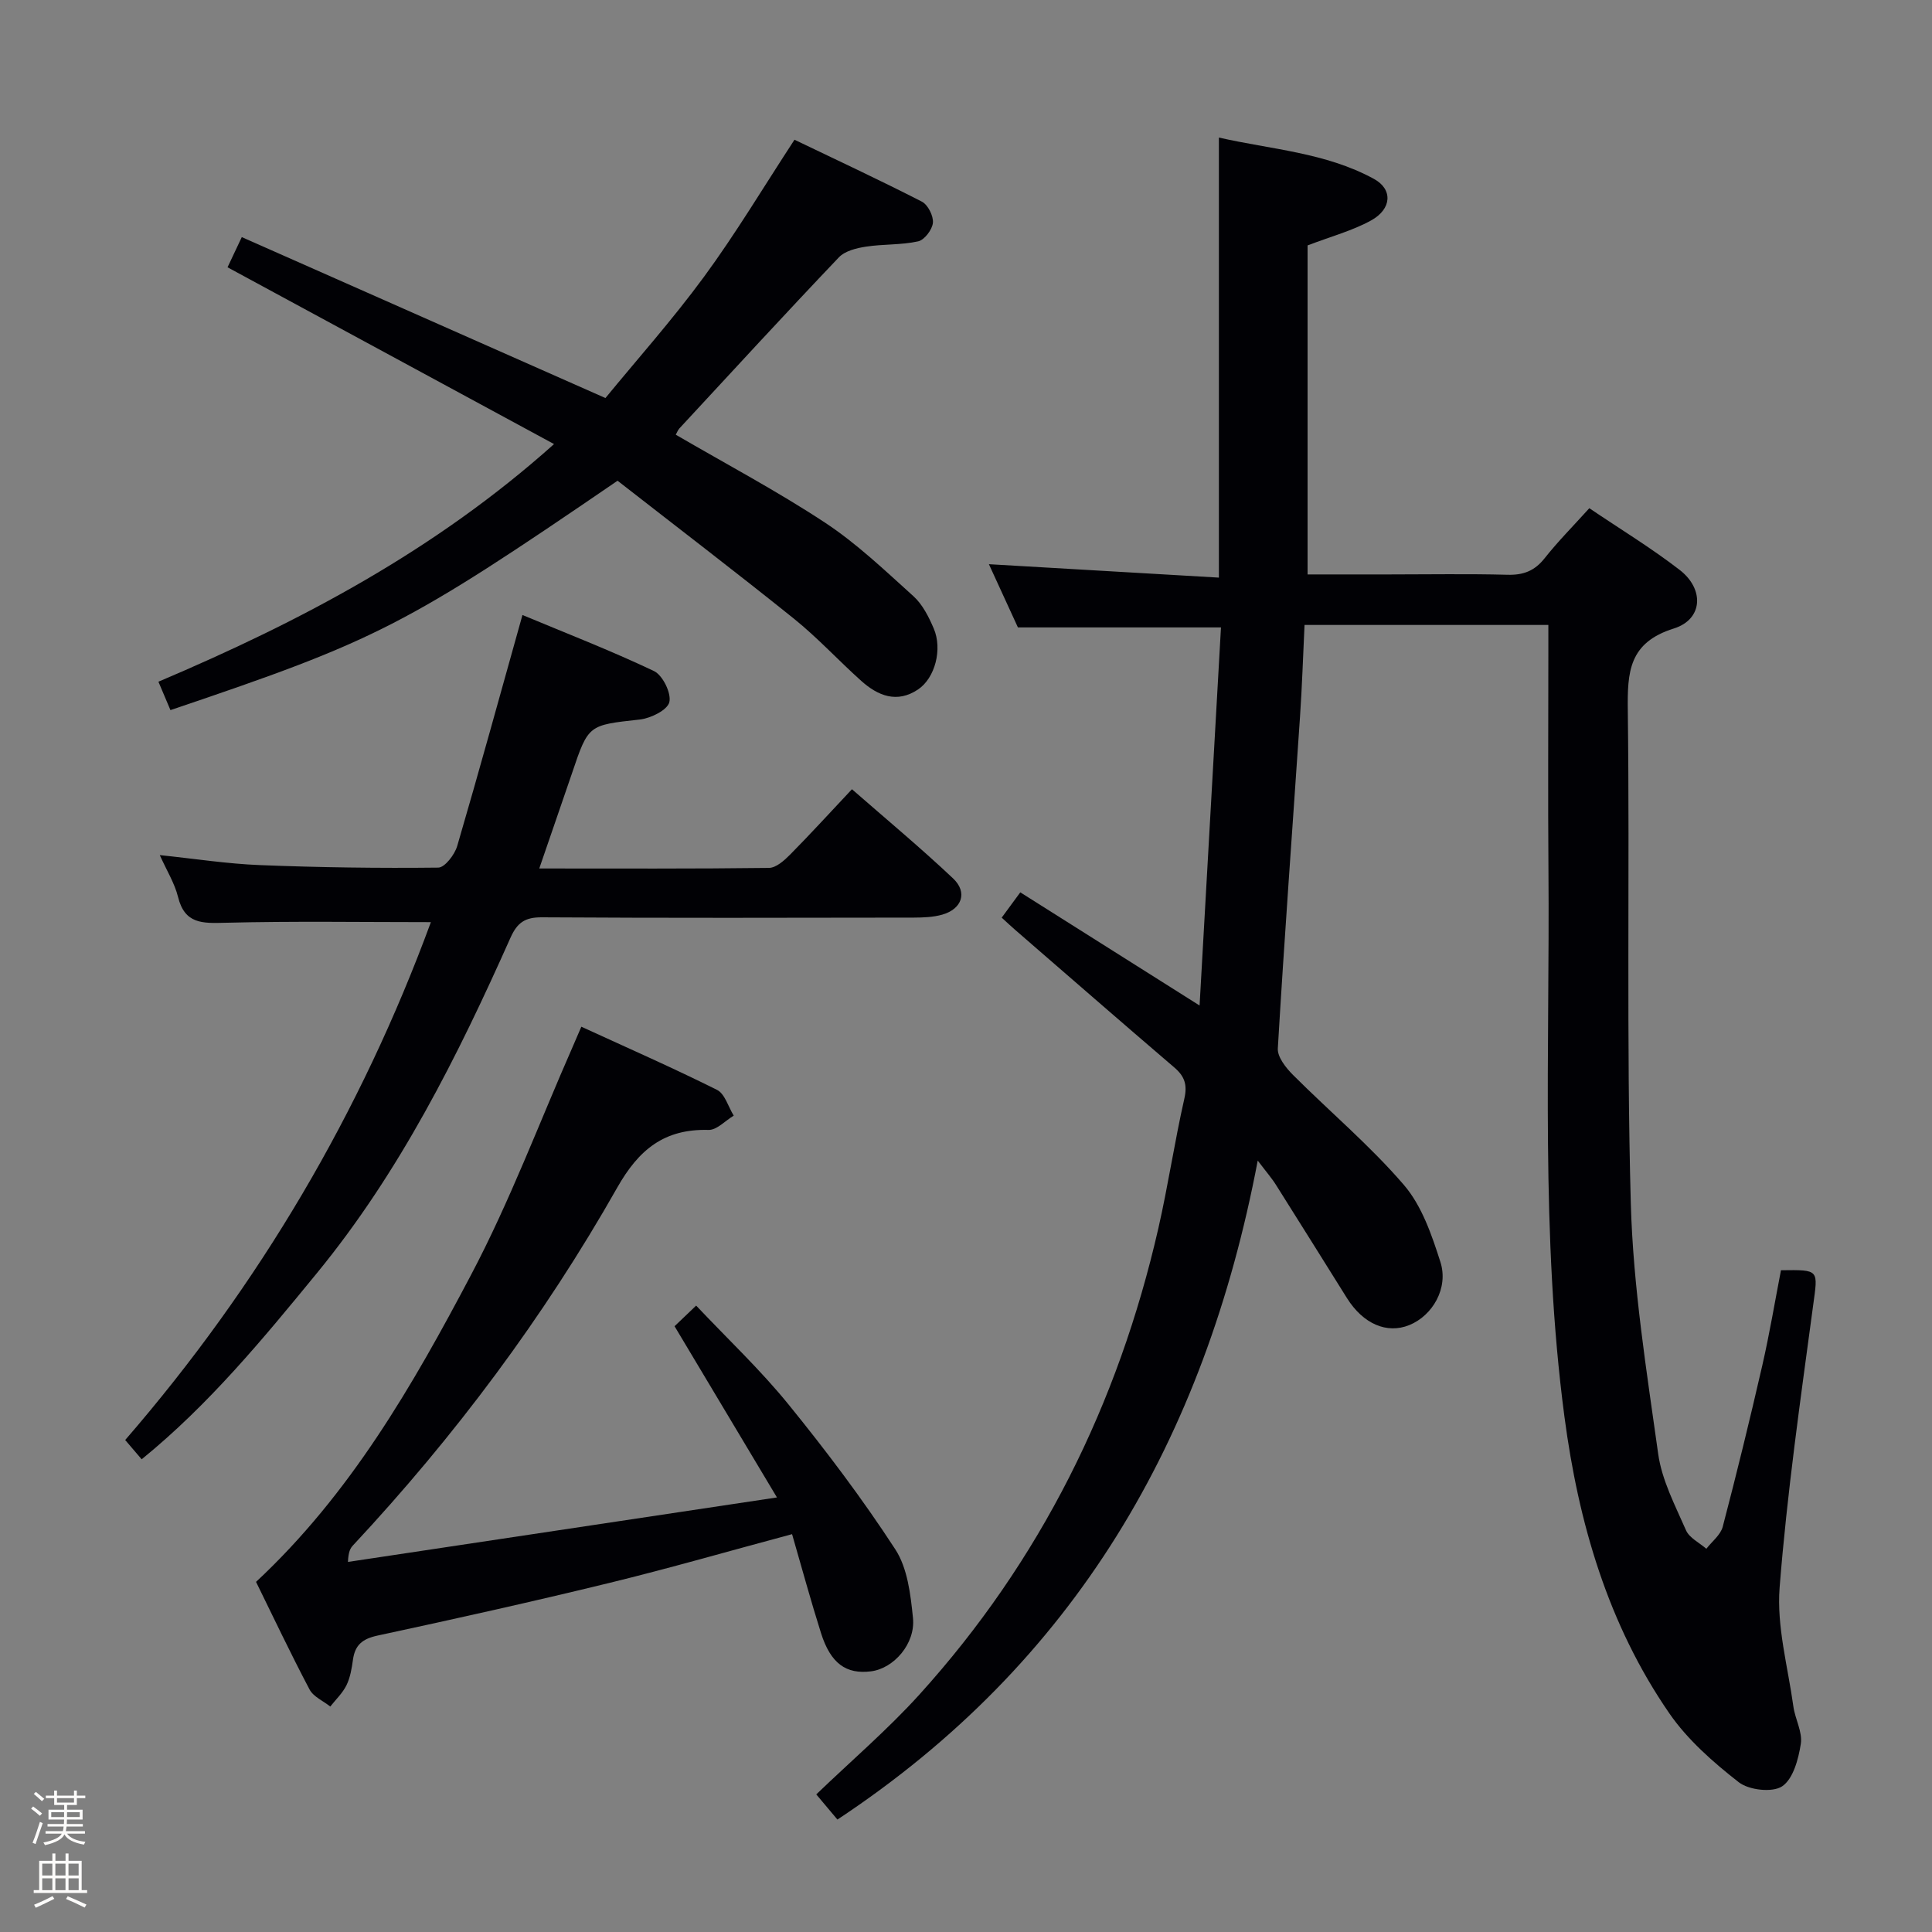 <svg enable-background="new 0 0 400 400" viewBox="0 0 400 400" xmlns="http://www.w3.org/2000/svg"><rect x="0" y="0" width="400" height="400" fill="#808080" stroke="none"/><path d="m6.44 374.46.42-.45c.65.47 1.27.95 1.85 1.44l-.45.49c-.65-.56-1.25-1.06-1.82-1.48m.93 7.33-.63-.26c.55-1.36 1.05-2.8 1.52-4.33.19.1.38.19.59.27-.46 1.29-.95 2.73-1.48 4.32m-.38-10.38.44-.42c.43.34 1.01.82 1.74 1.44l-.49.49c-.53-.51-1.09-1.01-1.69-1.51m2.5.35h1.72v-1.04h.59v1.04h3.52v-1.04h.59v1.04h1.75v.53h-1.75v1.42h-2.03v.97h3.22v2.03h-3.24c0 .35-.01.66-.03.93h3.32v.53h-3.37c-.03.27-.08.58-.15.94h3.96v.53h-3.71c.67.92 1.93 1.48 3.79 1.68-.13.24-.23.44-.29.59-2.13-.38-3.48-1.08-4.04-2.12-.43.97-1.77 1.72-4.03 2.23-.09-.19-.2-.37-.33-.55 2.1-.42 3.37-1.03 3.81-1.83h-3.36v-.53h3.58c.08-.29.13-.61.16-.94h-3.33v-.53h3.39c.02-.27.04-.58.04-.93h-3.23v-2.03h3.25v-.97h-2.07v-1.42h-1.73zm1.12 3.44v1h2.65c.01-.3.02-.44.01-.4v-.25-.35zm1.19-2h3.52v-.91h-3.52zm4.71 2h-2.63v.59c0 .15-.01.28-.01.4h2.64z" fill="#fcfbfa"/><path d="m13.56 383.74h.63v1.52h2.72v6.07h1.13v.6h-11.06v-.6h1.13v-6.07h2.73v-1.52h.63v1.52h2.1v-1.52zm-2.69 8.83.38.56c-1.24.63-2.53 1.25-3.85 1.85-.1-.21-.21-.42-.34-.63 1.36-.55 2.63-1.15 3.81-1.78m-2.13-4.27h2.1v-2.45h-2.1zm0 3.04h2.1v-2.46h-2.1zm2.72-3.04h2.1v-2.45h-2.1zm0 3.04h2.1v-2.46h-2.1zm6.07 3.6c-1.41-.71-2.7-1.3-3.86-1.78l.35-.56c1.45.62 2.75 1.19 3.88 1.72zm-1.25-9.09h-2.1v2.45h2.1zm-2.09 5.49h2.1v-2.46h-2.1z" fill="#fcfbfa"/><g fill="#010105"><path d="m260.4 240.29c-10.97 57.78-37.94 103.99-87.02 136.43-1.53-1.81-2.98-3.54-4.38-5.21 7.27-6.99 14.76-13.39 21.32-20.63 25.1-27.72 41.19-60.19 49.5-96.55 2.03-8.89 3.36-17.94 5.38-26.84.66-2.89.08-4.64-2.07-6.48-11-9.41-21.92-18.93-32.86-28.41-.86-.75-1.7-1.53-2.88-2.61 1.32-1.79 2.55-3.47 3.85-5.24 12.05 7.61 23.81 15.03 37.12 23.43 1.53-27.01 2.98-52.6 4.43-78.28-14.19 0-27.84 0-42.04 0-1.79-3.89-3.91-8.53-6.01-13.09 15.87.93 31.49 1.84 47.62 2.78 0-30.81 0-60.56 0-91.11 10.76 2.46 22.07 3.08 32.1 8.56 3.94 2.15 3.71 6.23-.59 8.6-3.87 2.13-8.26 3.3-13.15 5.17v68.12h16.89c8.16 0 16.33-.15 24.49.07 3.28.09 5.61-.79 7.68-3.4 2.76-3.49 5.91-6.66 9.27-10.38 6.42 4.34 12.81 8.22 18.7 12.77 5.16 3.98 4.83 10.24-1.19 12.13-9.35 2.92-9.64 9.02-9.54 17.02.42 33.98-.31 67.99.62 101.96.48 17.35 3.26 34.67 5.67 51.91.76 5.45 3.51 10.67 5.76 15.82.7 1.59 2.77 2.57 4.21 3.83 1.16-1.51 2.94-2.86 3.39-4.55 2.9-11.07 5.62-22.19 8.18-33.35 1.51-6.58 2.62-13.26 3.88-19.77 8.07-.1 7.66-.16 6.65 7.36-2.61 19.41-5.4 38.84-6.93 58.35-.63 8.08 1.72 16.41 2.85 24.61.36 2.62 1.92 5.29 1.54 7.73-.49 3.16-1.58 7.27-3.87 8.8-2.01 1.34-6.88.79-8.98-.85-5.3-4.14-10.6-8.79-14.38-14.27-12.71-18.43-18.81-39.46-21.71-61.41-4.97-37.61-3.01-75.46-3.31-113.23-.12-15-.02-29.99-.02-44.99 0-1.8 0-3.6 0-5.7-17.08 0-33.62 0-50.48 0-.31 6.51-.51 12.79-.94 19.06-1.54 22.87-3.24 45.73-4.59 68.61-.11 1.78 1.68 4.03 3.15 5.5 7.63 7.63 15.96 14.63 22.96 22.78 3.71 4.32 5.77 10.36 7.55 15.94 1.73 5.41-1.63 11.12-6.45 13.07-4.64 1.87-9.53-.24-12.89-5.58-4.85-7.74-9.67-15.49-14.55-23.21-.9-1.49-2.07-2.82-3.93-5.27z"/><path d="m163.99 317.63c-13.16 3.53-25.42 7.07-37.8 10.09-15.95 3.89-31.98 7.46-48.03 10.91-3.1.67-4.66 1.93-5.08 4.98-.25 1.8-.56 3.68-1.34 5.29-.8 1.63-2.21 2.96-3.36 4.42-1.46-1.16-3.49-2.02-4.29-3.53-3.95-7.49-7.57-15.14-11.08-22.28 19.55-18.23 32.47-40.72 44.52-63.57 8.04-15.23 14.12-31.49 21.07-47.29.53-1.19 1.04-2.39 1.76-4.08 9.54 4.38 18.92 8.5 28.08 13.07 1.64.82 2.34 3.51 3.47 5.34-1.74 1.04-3.5 3-5.21 2.96-9.15-.25-14.44 4.04-18.92 11.96-15.22 26.86-33.63 51.48-54.71 74.07-.54.58-.94 1.3-1.03 3.41 28.99-4.36 57.99-8.72 88.82-13.35-7.48-12.51-14.22-23.77-21.2-35.45 1.14-1.09 2.54-2.43 4.47-4.27 6.52 6.91 13.3 13.29 19.11 20.45 7.83 9.64 15.35 19.61 22.12 30.01 2.54 3.9 3.17 9.35 3.66 14.2.55 5.35-3.98 10.46-8.67 11.06-5.17.66-8.38-1.63-10.37-7.92-2.09-6.6-3.91-13.3-5.99-20.48z"/><path d="m127.86 99.53c-43.99 30.09-49.71 33.02-92.57 47.49-.78-1.84-1.57-3.72-2.49-5.88 29.47-12.5 57.27-27.16 81.91-49.2-22.76-12.33-44.97-24.35-67.6-36.6.72-1.52 1.6-3.38 2.95-6.25 24.98 11.05 49.68 21.99 75.29 33.32 6.43-7.85 13.85-16.17 20.42-25.12s12.29-18.53 18.72-28.36c8.54 4.1 17.53 8.29 26.36 12.81 1.26.64 2.43 2.96 2.3 4.38s-1.75 3.56-3.06 3.85c-3.52.78-7.25.54-10.83 1.1-1.95.3-4.31.88-5.58 2.21-11.13 11.69-22.05 23.58-33.02 35.42-.31.34-.48.82-.75 1.3 10.38 6.05 20.93 11.64 30.86 18.18 6.61 4.35 12.44 9.93 18.35 15.26 1.89 1.71 3.17 4.28 4.2 6.68 1.84 4.3.27 10.26-3.24 12.62-4.36 2.93-8.31 1.33-11.78-1.78-4.71-4.22-9.02-8.92-13.94-12.88-12.04-9.67-24.32-19.05-36.5-28.55z"/><path d="m111.65 179.81c16.33 0 31.95.08 47.56-.12 1.49-.02 3.18-1.55 4.39-2.77 4.2-4.25 8.23-8.67 12.79-13.52 7.1 6.21 14.22 12.13 20.94 18.47 3.05 2.89 1.83 6.34-2.26 7.5-1.88.53-3.93.6-5.9.61-25.65.04-51.3.1-76.96-.06-3.5-.02-5.11 1.06-6.54 4.27-10.92 24.5-22.89 48.45-40.02 69.35-11.16 13.62-22.36 27.24-36.32 38.59-1.14-1.34-2.19-2.57-3.41-3.99 27.83-32.14 48.87-67.99 63.29-107.22-14.37 0-28.49-.23-42.61.13-4.69.12-8.36.27-9.74-5.35-.7-2.83-2.33-5.43-3.78-8.66 7.32.76 14.02 1.81 20.74 2.07 12.3.49 24.62.66 36.92.52 1.36-.02 3.39-2.68 3.92-4.47 4.56-15.57 8.85-31.21 13.51-47.83 8.83 3.69 18.18 7.31 27.22 11.6 1.81.86 3.64 4.59 3.19 6.44-.4 1.65-3.86 3.35-6.13 3.6-10.62 1.18-10.62 1.01-14.02 11.11-2.17 6.37-4.39 12.74-6.78 19.73z"/></g></svg>